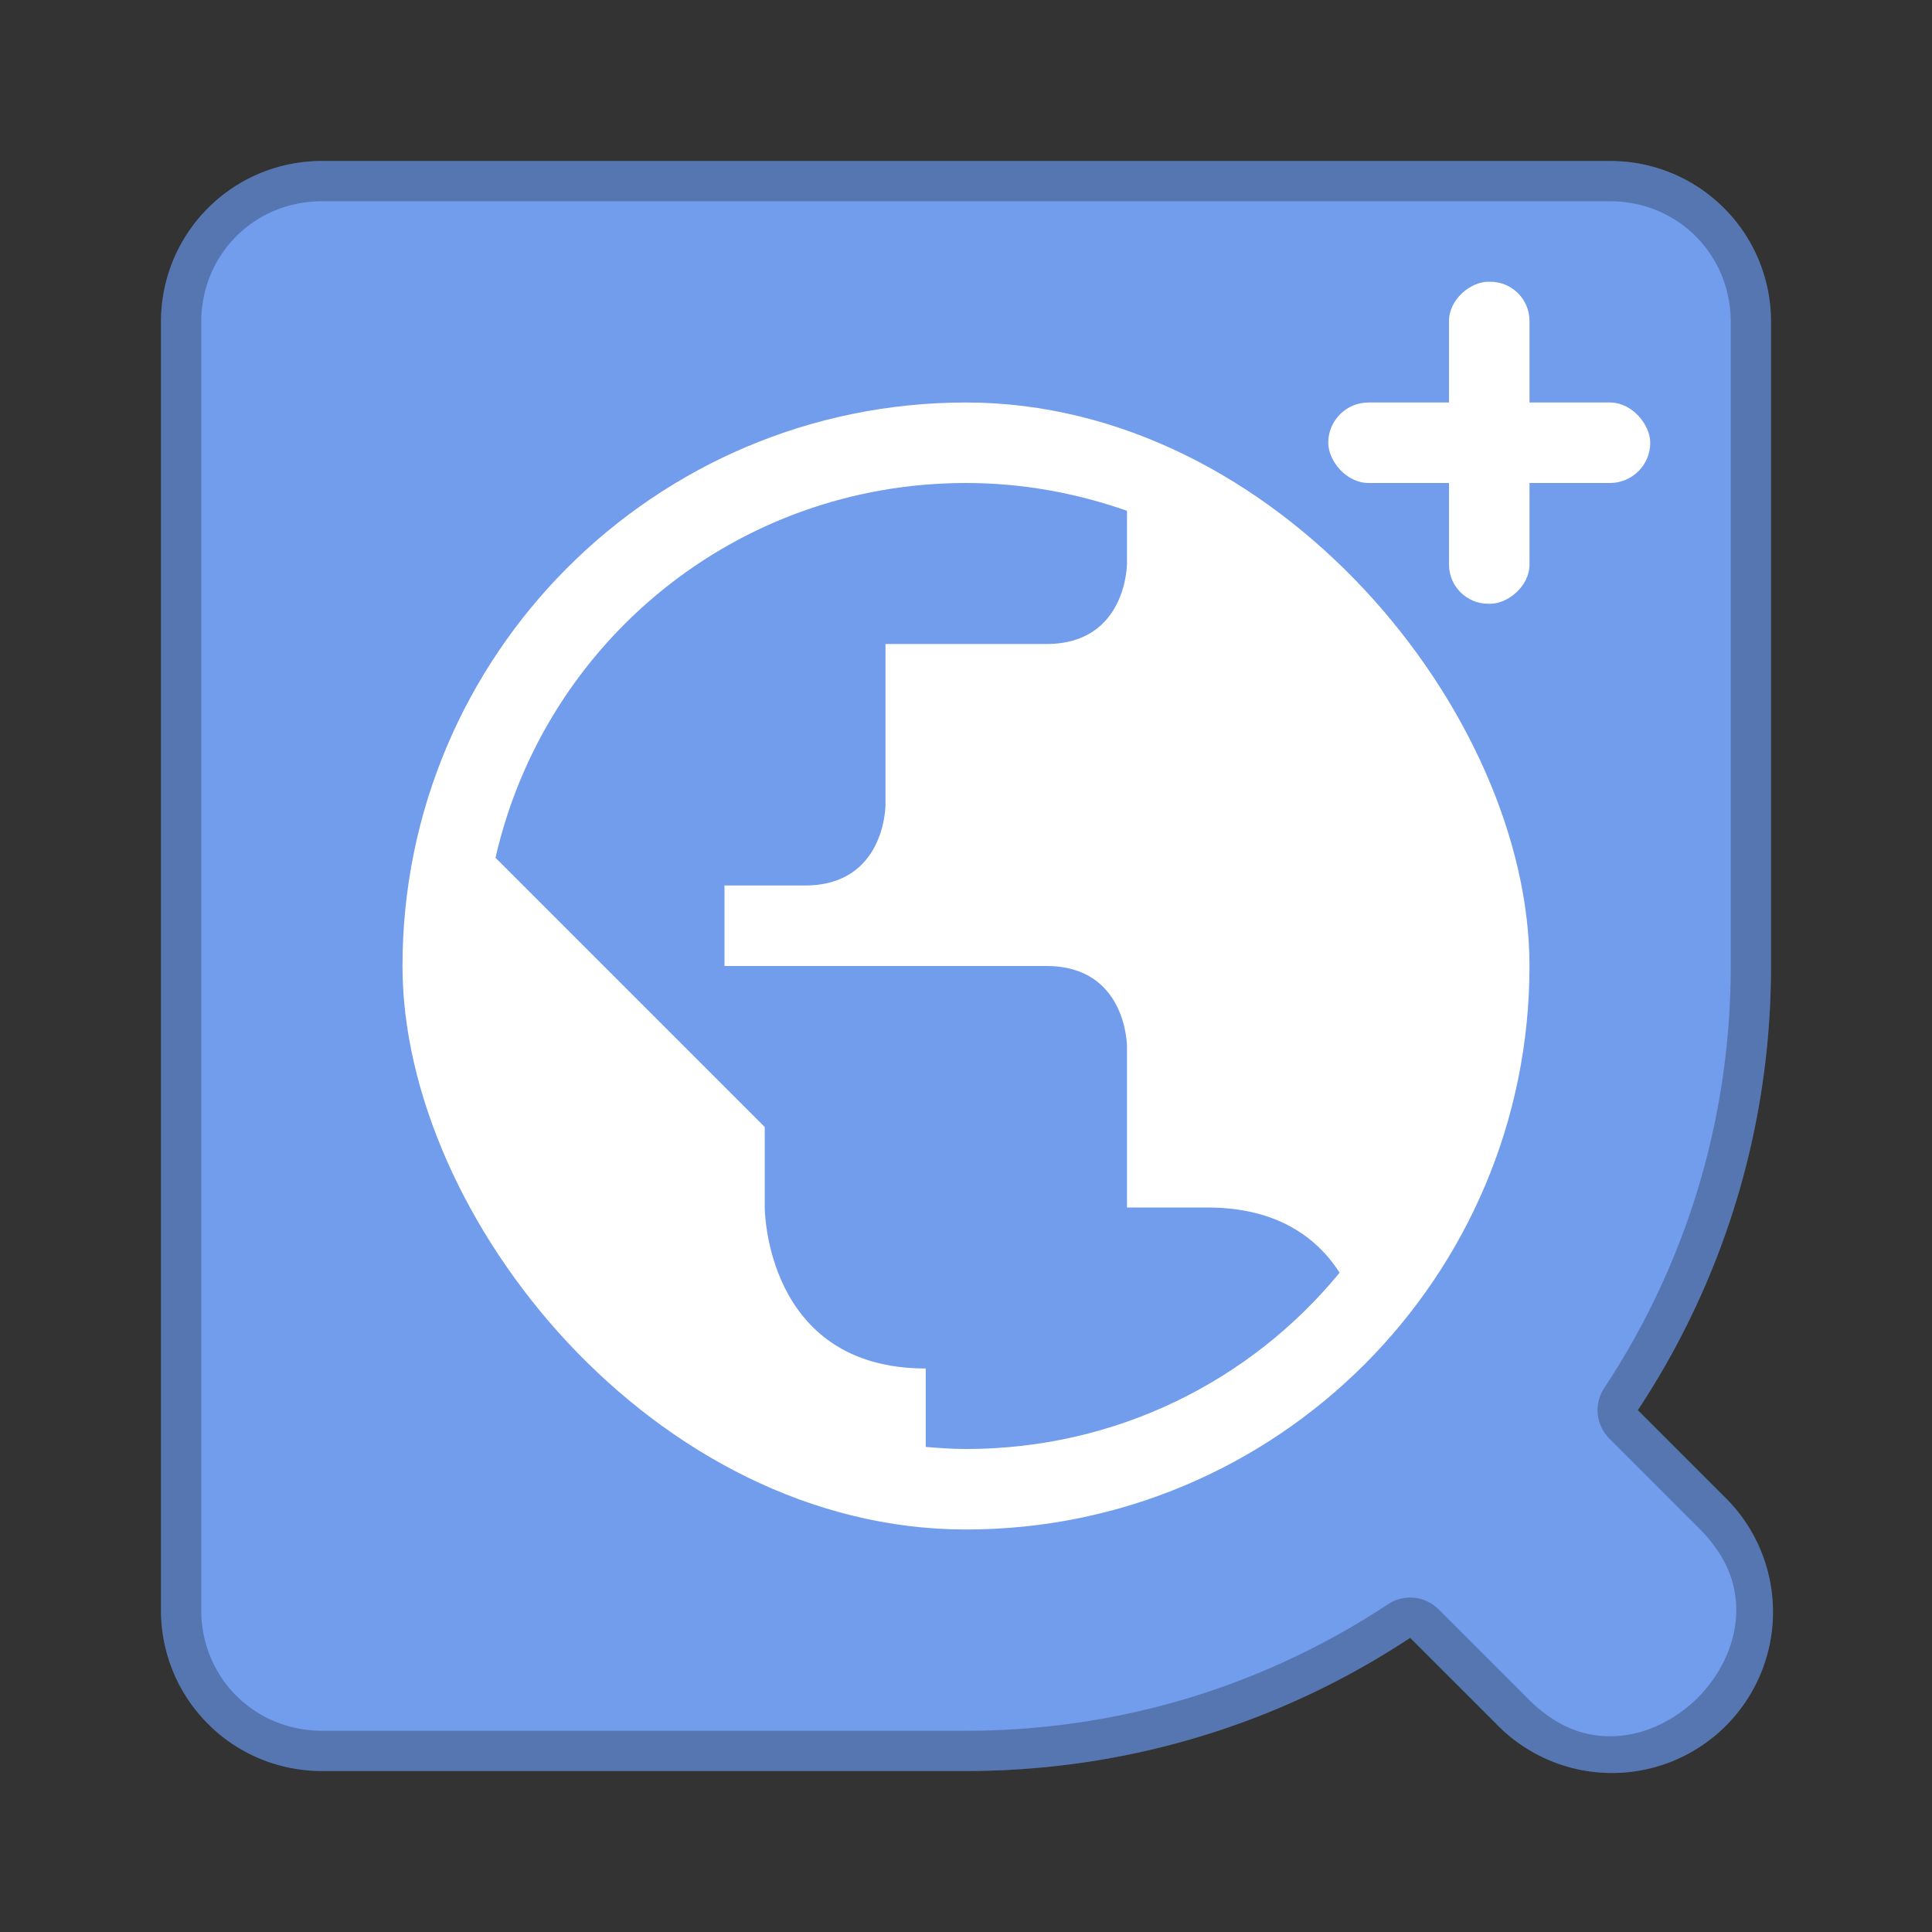 <?xml version="1.0" encoding="UTF-8" standalone="no"?>
<!-- Created with Inkscape (http://www.inkscape.org/) -->

<svg
   xmlns:dc="http://purl.org/dc/elements/1.1/"
   xmlns:cc="http://creativecommons.org/ns#"
   xmlns:rdf="http://www.w3.org/1999/02/22-rdf-syntax-ns#"
   xmlns:svg="http://www.w3.org/2000/svg"
   xmlns="http://www.w3.org/2000/svg"
   xmlns:sodipodi="http://sodipodi.sourceforge.net/DTD/sodipodi-0.dtd"
   xmlns:inkscape="http://www.inkscape.org/namespaces/inkscape"
   width="48px"
   height="48px"
   viewBox="0 0 48 48"
   version="1.1"
   id="SVGRoot"
   inkscape:version="0.92.4 (5da689c313, 2019-01-14)"
   sodipodi:docname="quantaplus.svg">
  <rect x="0" y="0" width="48" height="48" fill="#333333" stroke="none"/>
  <defs
     id="defs815" />
  <sodipodi:namedview
     id="base"
     pagecolor="#ffffff"
     bordercolor="#666666"
     borderopacity="1.0"
     inkscape:pageopacity="0.0"
     inkscape:pageshadow="2"
     inkscape:zoom="19.279538"
     inkscape:cx="25.048406"
     inkscape:cy="23.459606"
     inkscape:document-units="px"
     inkscape:current-layer="layer1"
     showgrid="true"
     inkscape:window-width="1920"
     inkscape:window-height="1017"
     inkscape:window-x="-8"
     inkscape:window-y="-8"
     inkscape:window-maximized="1"
     inkscape:grid-bbox="true"
     inkscape:snap-global="true">
    <inkscape:grid
       type="xygrid"
       id="grid1371" />
  </sodipodi:namedview>
  <g
     inkscape:label="Layer 1"
     inkscape:groupmode="layer"
     id="layer1">
    <path
       style="opacity:1;vector-effect:none;fill:#729dec;fill-opacity:1;fill-rule:evenodd;stroke:none;stroke-width:4;stroke-linecap:round;stroke-linejoin:round;stroke-miterlimit:4;stroke-dasharray:none;stroke-dashoffset:0;stroke-opacity:1;paint-order:stroke fill markers"
       d="M 8 4 C 5.784 4 4 5.784 4 8 L 4 40 C 4 42.216 5.784 44 8 44 L 24 44 C 28.087 44 31.875 42.779 35.035 40.691 L 37.172 42.828 A 4 4 0 1 0 42.828 37.172 L 40.691 35.035 C 42.779 31.875 44 28.087 44 24 L 44 8 C 44 5.784 42.216 4 40 4 L 8 4 z "
       id="rect1373-2" />
    <rect
       style="opacity:1;vector-effect:none;fill:#ffffff;fill-opacity:1;fill-rule:evenodd;stroke:none;stroke-width:8;stroke-linecap:round;stroke-linejoin:round;stroke-miterlimit:4;stroke-dasharray:none;stroke-opacity:1;paint-order:stroke fill markers"
       id="rect850"
       width="28"
       height="28"
       x="10"
       y="10"
       ry="14" />
    <path
       inkscape:connector-curvature="0"
       style="fill:#729dec;stroke:none;stroke-width:1px;stroke-linecap:butt;stroke-linejoin:miter;stroke-opacity:1"
       d="m 24,12 c -5.721,0 -10.473,3.968 -11.689,9.311 L 19,28 v 2 c 0,0 0,4 4,4 v 1.949 C 23.33,35.976 23.662,36 24,36 27.75,36 31.086,34.297 33.283,31.619 32.729,30.761 31.745,30 30,30 h -2 v -4 c 0,0 0,-2 -2,-2 h -8 v -2 h 2 c 2,0 2,-2 2,-2 v -4 h 4 c 2,0 2,-2 2,-2 V 12.691 C 26.748,12.251 25.406,12 24,12 Z"
       id="path860" />
    <rect
       style="opacity:1;vector-effect:none;fill:#ffffff;fill-opacity:1;fill-rule:evenodd;stroke:none;stroke-width:2;stroke-linecap:round;stroke-linejoin:round;stroke-miterlimit:4;stroke-dasharray:none;stroke-opacity:1;paint-order:normal"
       id="rect862"
       width="8"
       height="2"
       x="33"
       y="10"
       ry="1" />
    <rect
       style="opacity:1;vector-effect:none;fill:#ffffff;fill-opacity:1;fill-rule:evenodd;stroke:none;stroke-width:2;stroke-linecap:round;stroke-linejoin:round;stroke-miterlimit:4;stroke-dasharray:none;stroke-opacity:1;paint-order:normal"
       id="rect862-4"
       width="8"
       height="2"
       x="7"
       y="-38"
       ry="0.974"
       transform="rotate(90)" />
    <path
       style="color:#000000;font-style:normal;font-variant:normal;font-weight:normal;font-stretch:normal;font-size:medium;line-height:normal;font-family:sans-serif;font-variant-ligatures:normal;font-variant-position:normal;font-variant-caps:normal;font-variant-numeric:normal;font-variant-alternates:normal;font-feature-settings:normal;text-indent:0;text-align:start;text-decoration:none;text-decoration-line:none;text-decoration-style:solid;text-decoration-color:#000000;letter-spacing:normal;word-spacing:normal;text-transform:none;writing-mode:lr-tb;direction:ltr;text-orientation:mixed;dominant-baseline:auto;baseline-shift:baseline;text-anchor:start;white-space:normal;shape-padding:0;clip-rule:nonzero;display:inline;overflow:visible;visibility:visible;opacity:0.25;isolation:auto;mix-blend-mode:normal;color-interpolation:sRGB;color-interpolation-filters:linearRGB;solid-color:#000000;solid-opacity:1;vector-effect:none;fill:#000000;fill-opacity:1;fill-rule:evenodd;stroke:none;stroke-width:2;stroke-linecap:round;stroke-linejoin:round;stroke-miterlimit:4;stroke-dasharray:none;stroke-dashoffset:0;stroke-opacity:1;paint-order:stroke fill markers;color-rendering:auto;image-rendering:auto;shape-rendering:auto;text-rendering:auto;enable-background:accumulate"
       d="M 8 4 C 5.784 4 4 5.784 4 8 L 4 40 C 4 42.216 5.784 44 8 44 L 24 44 C 28.087 44 31.875 42.779 35.035 40.691 L 37.172 42.828 A 4 4 0 1 0 42.828 37.172 L 40.691 35.035 C 42.779 31.875 44 28.087 44 24 L 44 8 C 44 5.784 42.216 4 40 4 L 8 4 z M 8 5 L 40 5 C 41.679 5 43 6.321 43 8 L 43 24 C 43 27.888 41.842 31.482 39.857 34.484 A 1 1 0 0 0 39.984 35.742 L 42.121 37.879 A 1 1 0 0 0 42.135 37.893 C 42.935 38.661 43.17 39.413 43.133 40.146 C 43.095 40.88 42.738 41.621 42.18 42.18 C 41.621 42.738 40.88 43.095 40.146 43.133 C 39.413 43.17 38.661 42.935 37.893 42.135 A 1 1 0 0 0 37.879 42.121 L 35.742 39.984 A 1 1 0 0 0 34.484 39.857 C 31.482 41.842 27.888 43 24 43 L 8 43 C 6.321 43 5 41.679 5 40 L 5 8 C 5 6.321 6.321 5 8 5 z "
       id="rect1373-2-5" />
  </g>
</svg>
